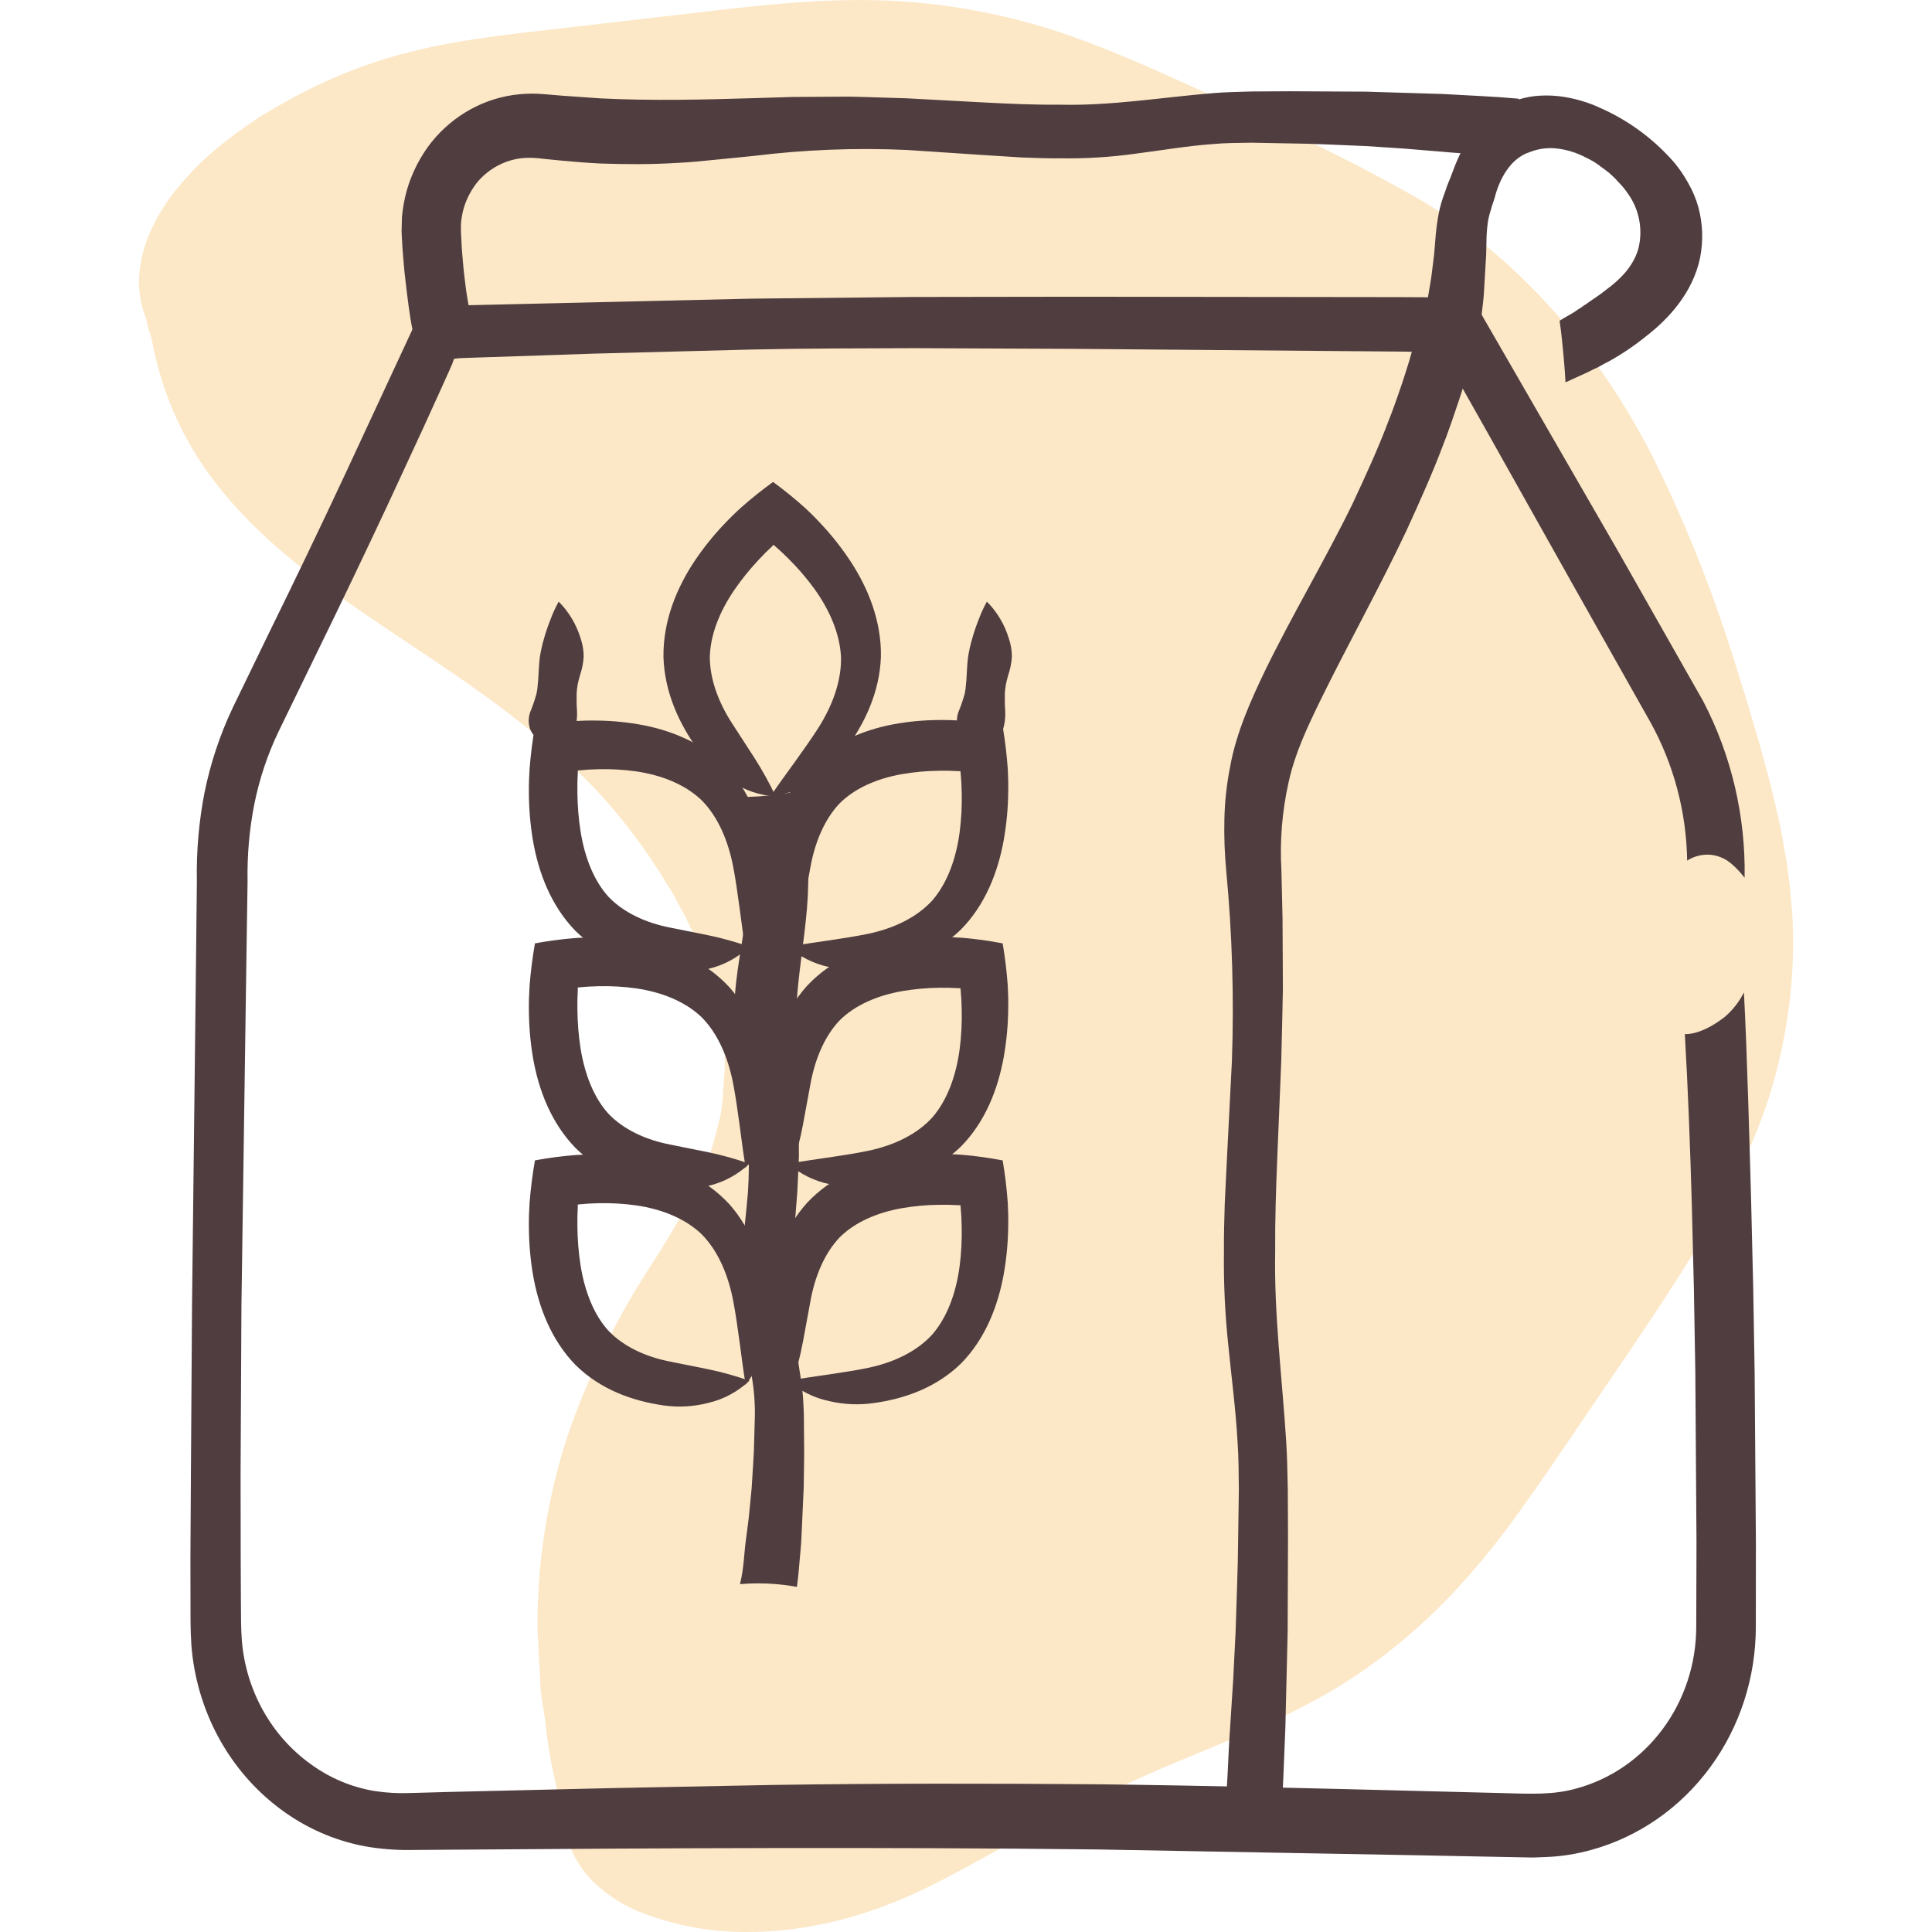<svg width="80" height="80" viewBox="0 0 80 80" fill="none" xmlns="http://www.w3.org/2000/svg">
<path d="M38.26 78.221C40.543 77.118 42.649 75.765 44.856 74.717C45.953 74.172 47.068 73.673 48.195 73.184L51.626 71.756C52.778 71.273 53.903 70.72 54.993 70.1C56.078 69.468 57.11 68.741 58.077 67.927C60.029 66.316 61.696 64.334 63.17 62.236L63.724 61.453L64.269 60.665L65.342 59.088L67.477 55.949C68.882 53.846 70.325 51.725 71.555 49.392C72.179 48.222 72.713 47.002 73.152 45.743C73.574 44.467 73.879 43.151 74.06 41.814C74.242 40.475 74.293 39.121 74.211 37.772C74.151 37.099 74.087 36.429 73.994 35.766C73.869 35.106 73.78 34.445 73.622 33.798C73.464 33.151 73.332 32.503 73.149 31.87C72.976 31.235 72.808 30.603 72.612 29.981C72.436 29.353 72.248 28.731 72.047 28.117C71.864 27.495 71.663 26.882 71.461 26.268C70.642 23.799 69.656 21.393 68.512 19.069C66.181 14.411 62.569 10.271 58.075 7.859C55.857 6.617 53.6 5.554 51.345 4.504C50.787 4.246 50.227 3.984 49.651 3.717L48.799 3.332L47.944 2.949C46.801 2.441 45.644 1.96 44.464 1.534C42.107 0.694 39.651 0.193 37.164 0.046C34.683 -0.104 32.197 0.138 29.757 0.418L22.467 1.263C20.04 1.535 17.572 1.846 15.21 2.681C14.023 3.098 12.872 3.621 11.771 4.244L10.943 4.723C10.67 4.887 10.407 5.081 10.141 5.257C9.611 5.63 9.099 6.03 8.609 6.458C8.12 6.903 7.666 7.388 7.249 7.907C6.83 8.438 6.477 9.023 6.199 9.646C5.926 10.274 5.774 10.951 5.751 11.64C5.752 12.185 5.857 12.724 6.062 13.226C6.083 13.332 6.097 13.439 6.127 13.547C6.173 13.716 6.231 13.872 6.281 14.037C6.708 16.417 7.748 18.631 9.287 20.441C10.941 22.436 13.009 23.98 15.039 25.377C17.082 26.776 19.12 28.055 20.952 29.458C22.775 30.857 24.442 32.271 25.747 33.938C26.416 34.763 27.029 35.636 27.58 36.551C27.89 36.998 28.116 37.5 28.393 37.984C28.617 38.494 28.9 38.992 29.069 39.538L29.344 40.353L29.604 41.182C29.819 41.733 29.818 42.309 29.913 42.88C29.946 43.17 29.978 43.457 30.009 43.742C30.018 44.031 30.01 44.319 29.984 44.607C29.932 45.182 29.941 45.762 29.801 46.327C29.661 46.893 29.511 47.451 29.341 47.999C29.13 48.544 28.854 49.067 28.62 49.593C28.066 50.634 27.457 51.621 26.801 52.638C25.449 54.745 24.347 57.016 23.52 59.402C22.663 61.998 22.235 64.729 22.256 67.477C22.293 68.175 22.329 68.859 22.365 69.53C22.368 70.21 22.544 70.873 22.613 71.54C22.731 72.888 23.112 74.154 23.345 75.462C23.376 75.652 23.416 75.841 23.465 76.028C23.548 76.252 23.618 76.484 23.707 76.707C23.919 77.143 24.196 77.54 24.528 77.884C25.153 78.495 25.895 78.961 26.705 79.251C28.031 79.744 29.427 79.997 30.835 80C33.496 80.018 35.979 79.317 38.26 78.221Z" fill="#FAD390" fill-opacity="0.5"/>
<path d="M72.212 41.093C72.339 43.429 72.449 47.493 72.513 49.83C72.541 51.004 72.569 52.173 72.597 53.334C72.617 54.504 72.636 55.676 72.656 56.839C72.674 59.185 72.691 61.515 72.708 63.848L72.705 67.353C72.707 69.46 72.042 71.51 70.814 73.181C69.586 74.853 67.864 76.053 65.917 76.594C65.278 76.774 64.621 76.877 63.96 76.898L63.466 76.916L63.046 76.908L62.208 76.892L58.858 76.826L45.455 76.582C36.52 76.478 27.586 76.526 18.651 76.592L16.975 76.604C16.348 76.611 15.721 76.56 15.103 76.45C13.839 76.212 12.641 75.683 11.597 74.899C10.551 74.118 9.68 73.107 9.046 71.937C8.412 70.767 8.029 69.467 7.925 68.126C7.878 67.422 7.89 66.865 7.888 66.28L7.885 64.528L7.905 61.024L7.952 54.014L8.114 39.996L8.152 36.491C8.128 35.262 8.233 34.033 8.467 32.828C8.713 31.611 9.104 30.431 9.632 29.317L11.153 26.18C12.204 24.042 13.235 21.894 14.245 19.735L17.524 12.681L31.142 12.366L37.843 12.297L44.544 12.287L57.946 12.303L60.941 12.319L67.085 22.971L70.529 29.042C71.695 31.281 72.285 33.798 72.241 36.347C72.241 36.347 71.792 35.745 71.363 35.547C71.026 35.379 70.643 35.344 70.284 35.447C70.135 35.486 69.992 35.55 69.862 35.636C69.83 33.622 69.306 31.649 68.341 29.906C67.305 28.068 66.273 26.238 65.135 24.22C64.004 22.205 62.869 20.182 61.742 18.173L59.723 14.592L57.946 14.558L44.543 14.446L37.842 14.417C35.608 14.427 33.375 14.423 31.141 14.473L24.633 14.642L21.38 14.751L19.753 14.805L19.028 14.831L18.801 14.857L18.76 14.967C18.788 14.951 18.445 15.696 18.228 16.18L17.508 17.762C17.019 18.818 16.532 19.87 16.047 20.917C15.064 23.015 14.064 25.105 13.046 27.184L11.534 30.292C11.082 31.236 10.747 32.237 10.536 33.27C10.326 34.329 10.231 35.41 10.251 36.491L10.199 39.996C10.132 44.668 10.064 49.349 9.998 54.014C9.985 56.354 9.974 58.691 9.962 61.024L9.967 64.528L9.975 66.281C9.978 66.864 9.977 67.471 10.016 67.952C10.102 68.969 10.403 69.954 10.896 70.835C11.389 71.716 12.062 72.473 12.868 73.05C13.659 73.627 14.565 74.007 15.517 74.164C16 74.237 16.489 74.264 16.977 74.246L18.652 74.199L25.353 74.041L32.054 73.91C36.522 73.843 40.989 73.848 45.457 73.883C49.924 73.936 54.392 74.049 58.859 74.163L62.21 74.248C63.391 74.281 64.31 74.326 65.244 74.066C66.672 73.687 67.938 72.821 68.842 71.605C69.747 70.389 70.238 68.893 70.238 67.352L70.248 63.848C70.231 61.515 70.216 59.185 70.2 56.839C70.18 55.677 70.16 54.504 70.14 53.334C70.111 52.175 70.082 51.007 70.053 49.829C69.986 47.493 69.9 45.156 69.765 42.82C69.765 42.82 70.414 42.892 71.416 42.11C71.744 41.83 72.015 41.485 72.212 41.093Z" fill="#503D3F"/>
<path d="M61.135 14.156C60.989 14.809 60.634 15.895 60.431 16.52C60.32 16.847 60.213 17.163 60.114 17.452C60.003 17.76 59.898 18.071 59.776 18.373C59.318 19.599 58.78 20.786 58.239 21.971C57.127 24.328 55.851 26.606 54.702 28.945C54.112 30.153 53.615 31.208 53.356 32.402C53.088 33.597 52.989 34.827 53.061 36.052L53.107 38.022L53.117 39.992L53.121 40.977C53.114 41.303 53.108 41.634 53.101 41.962L53.054 43.933L52.892 47.873C52.838 49.187 52.793 50.5 52.802 51.814C52.752 54.441 53.093 57.068 53.259 59.695C53.302 60.352 53.308 61.008 53.325 61.665L53.334 63.635C53.329 64.951 53.324 66.262 53.319 67.576L53.225 71.516C53.199 72.154 53.172 72.832 53.145 73.487L53.1 74.472L53.038 75.457C52.759 75.36 52.474 75.286 52.184 75.236C51.685 75.155 51.178 75.155 50.68 75.236C50.852 73.922 50.84 72.83 50.938 71.517C50.98 70.862 51.024 70.177 51.064 69.546L51.163 67.576C51.201 66.263 51.262 64.949 51.27 63.636L51.298 61.665C51.289 61.009 51.292 60.352 51.244 59.695C51.171 58.382 50.997 57.068 50.867 55.755C50.725 54.447 50.663 53.13 50.681 51.814C50.674 51.157 50.696 50.5 50.714 49.844C50.745 49.207 50.778 48.529 50.81 47.873C50.877 46.564 50.945 45.222 51.011 43.933C51.102 41.303 51.024 38.67 50.775 36.052C50.709 35.351 50.683 34.646 50.699 33.941C50.713 33.212 50.791 32.485 50.933 31.771C51.185 30.332 51.827 28.934 52.359 27.821C53.497 25.477 54.845 23.234 55.99 20.893C56.543 19.713 57.087 18.529 57.544 17.303C57.667 17.001 57.771 16.69 57.882 16.382C57.992 16.074 58.096 15.761 58.195 15.448C58.401 14.82 58.576 14.18 58.718 13.532C59.225 13.77 59.755 13.95 60.299 14.07C60.572 14.139 60.854 14.168 61.135 14.156Z" fill="#503D3F"/>
<path d="M17.093 13.707C16.967 13.155 16.857 12.194 16.792 11.641C16.759 11.365 16.728 11.09 16.709 10.813C16.689 10.535 16.659 10.261 16.65 9.984C16.642 9.837 16.63 9.727 16.629 9.55C16.634 9.36 16.639 9.174 16.644 8.99C16.677 8.615 16.744 8.245 16.844 7.883C17.053 7.162 17.395 6.49 17.851 5.906C18.768 4.758 20.084 4.037 21.509 3.903C21.837 3.871 22.168 3.869 22.497 3.897L23.289 3.963L24.874 4.074C26.986 4.178 29.099 4.129 31.211 4.064L32.795 4.016L34.379 4.006L35.172 4.001L35.964 4.022L37.548 4.071L40.717 4.241C41.773 4.297 42.829 4.344 43.885 4.335C45.998 4.387 48.11 4.031 50.223 3.857C50.75 3.812 51.279 3.805 51.807 3.788L53.391 3.779L56.56 3.795L59.729 3.892L61.313 3.977L62.105 4.024L62.897 4.088C62.819 4.382 62.759 4.68 62.719 4.982C62.654 5.504 62.654 6.033 62.719 6.555C61.663 6.375 60.785 6.387 59.729 6.284L58.144 6.153L56.56 6.049C55.504 6.01 54.447 5.946 53.391 5.938L51.807 5.909C51.28 5.918 50.751 5.915 50.223 5.965C49.166 6.041 48.11 6.224 47.054 6.359C46.004 6.507 44.945 6.573 43.886 6.555C43.359 6.561 42.83 6.539 42.302 6.52L40.718 6.42L37.549 6.209C35.434 6.114 33.314 6.196 31.212 6.456L29.627 6.614C29.099 6.666 28.571 6.723 28.043 6.745C26.987 6.812 25.931 6.806 24.874 6.771C24.346 6.745 23.818 6.703 23.29 6.654L22.498 6.576C22.299 6.548 22.098 6.534 21.897 6.534C21.501 6.535 21.11 6.623 20.747 6.791C20.385 6.959 20.06 7.204 19.793 7.51C19.524 7.836 19.322 8.216 19.2 8.627C19.143 8.833 19.105 9.045 19.088 9.259C19.081 9.501 19.088 9.743 19.107 9.983C19.115 10.259 19.144 10.536 19.166 10.812C19.186 11.087 19.218 11.364 19.253 11.64C19.316 12.198 19.412 12.752 19.541 13.297C18.987 13.301 18.434 13.357 17.89 13.465C17.616 13.512 17.349 13.593 17.093 13.707Z" fill="#503D3F"/>
<path d="M64.578 13.284C64.775 13.147 65.076 13.002 65.23 12.893C65.303 12.836 65.379 12.786 65.46 12.742C65.528 12.686 65.6 12.636 65.677 12.593C65.954 12.389 66.234 12.224 66.495 12.007C67.027 11.615 67.624 11.075 67.844 10.286C67.941 9.894 67.95 9.485 67.872 9.088C67.794 8.692 67.631 8.319 67.395 7.999C67.286 7.837 67.162 7.687 67.025 7.551C66.9 7.406 66.763 7.271 66.617 7.149L66.391 6.976C66.312 6.924 66.238 6.864 66.162 6.806C66.004 6.697 65.838 6.602 65.665 6.523C65.314 6.336 64.935 6.213 64.545 6.159C64.139 6.098 63.726 6.146 63.343 6.298C62.532 6.555 62.082 7.441 61.899 8.161C61.85 8.344 61.774 8.51 61.735 8.689C61.676 8.86 61.633 9.037 61.606 9.216C61.58 9.396 61.568 9.577 61.556 9.761L61.539 10.543L61.446 12.125C61.433 12.389 61.391 12.653 61.365 12.916L61.32 13.313L61.258 13.709C61.258 13.709 60.816 13.646 60.404 13.62C59.903 13.588 59.401 13.588 58.9 13.62C59.072 13.093 59.061 12.654 59.159 12.127C59.2 11.863 59.254 11.599 59.285 11.335L59.383 10.544C59.405 10.287 59.428 10.012 59.449 9.748C59.476 9.441 59.518 9.137 59.575 8.835C59.634 8.535 59.721 8.242 59.832 7.959C59.918 7.666 60.052 7.395 60.155 7.104C60.373 6.494 60.67 5.918 61.039 5.393C61.438 4.849 61.983 4.44 62.604 4.218C62.91 4.096 63.23 4.016 63.555 3.978C63.877 3.945 64.202 3.946 64.524 3.98C65.152 4.051 65.764 4.228 66.338 4.504C67.485 5.02 68.513 5.789 69.351 6.758C69.565 7.02 69.755 7.303 69.918 7.603C70.091 7.907 70.228 8.232 70.323 8.571C70.51 9.256 70.534 9.979 70.396 10.677C70.101 12.094 69.127 13.18 68.153 13.929C67.667 14.322 67.149 14.67 66.607 14.971C66.465 15.036 66.33 15.12 66.189 15.197C66.044 15.258 65.9 15.332 65.754 15.408L64.824 15.832C64.824 15.832 64.793 15.154 64.682 14.11C64.63 13.598 64.578 13.284 64.578 13.284Z" fill="#503D3F"/>
<path d="M40.865 30.998C40.571 30.916 40.291 30.788 40.035 30.617C39.891 30.527 39.774 30.395 39.7 30.237C39.602 29.994 39.598 29.722 39.689 29.476C39.791 29.229 39.878 28.975 39.949 28.715C39.975 28.59 39.992 28.463 39.999 28.335C40.012 28.208 40.025 28.081 40.028 27.955C40.039 27.701 40.055 27.448 40.087 27.194C40.128 26.936 40.185 26.682 40.26 26.433C40.332 26.175 40.418 25.921 40.518 25.672C40.614 25.41 40.73 25.155 40.864 24.912C41.284 25.331 41.596 25.854 41.772 26.433C41.857 26.677 41.9 26.934 41.9 27.194C41.883 27.454 41.832 27.71 41.748 27.955C41.71 28.081 41.682 28.208 41.653 28.335C41.631 28.461 41.616 28.588 41.608 28.715C41.602 28.969 41.607 29.223 41.626 29.476C41.635 29.734 41.601 29.992 41.524 30.237C41.476 30.377 41.403 30.506 41.309 30.617C41.185 30.772 41.034 30.901 40.865 30.998Z" fill="#503D3F"/>
<path d="M31.031 39.203C30.548 39.656 29.962 39.972 29.329 40.12C28.718 40.277 28.085 40.312 27.462 40.222C26.218 40.04 24.891 39.588 23.838 38.556C22.806 37.501 22.293 36.114 22.067 34.797C21.957 34.142 21.902 33.479 21.9 32.814C21.897 32.485 21.907 32.157 21.929 31.829C21.975 31.242 22.049 30.658 22.151 30.078C22.706 29.975 23.265 29.901 23.826 29.858C24.14 29.838 24.453 29.831 24.767 29.838C25.401 29.847 26.033 29.912 26.657 30.032C27.909 30.28 29.219 30.826 30.205 31.897C31.17 32.989 31.591 34.36 31.756 35.649C31.842 36.294 31.817 36.95 31.682 37.586C31.557 38.239 31.28 38.851 30.876 39.366C30.773 38.759 30.701 38.164 30.623 37.588C30.542 37.011 30.467 36.445 30.361 35.897C30.152 34.801 29.717 33.792 29.036 33.12C28.339 32.465 27.379 32.095 26.346 31.942C25.822 31.868 25.293 31.838 24.764 31.852C24.497 31.857 24.228 31.874 23.963 31.901C23.912 31.912 23.93 31.918 23.919 31.927C23.921 31.949 23.925 31.93 23.926 31.975C23.91 32.253 23.904 32.533 23.909 32.81C23.913 33.359 23.958 33.906 24.043 34.447C24.216 35.508 24.59 36.469 25.197 37.135C25.817 37.785 26.735 38.214 27.756 38.411L29.331 38.728C29.907 38.847 30.475 39.006 31.031 39.203Z" fill="#503D3F"/>
<path d="M32.793 39.365C32.36 38.86 32.058 38.247 31.917 37.585C31.767 36.946 31.734 36.283 31.819 35.631C31.993 34.331 32.425 32.943 33.412 31.841C34.42 30.762 35.747 30.225 37.006 29.989C37.632 29.874 38.267 29.816 38.903 29.814C39.217 29.811 39.53 29.821 39.844 29.845C40.405 29.892 40.964 29.97 41.518 30.077C41.617 30.657 41.687 31.242 41.729 31.829C41.748 32.157 41.755 32.484 41.748 32.813C41.74 33.476 41.677 34.137 41.562 34.79C41.325 36.1 40.803 37.47 39.779 38.501C38.735 39.51 37.425 39.951 36.192 40.123C35.575 40.214 34.948 40.187 34.34 40.045C33.715 39.915 33.131 39.625 32.639 39.203C33.219 39.096 33.788 39.02 34.339 38.938C34.891 38.853 35.431 38.775 35.955 38.665C37.003 38.445 37.967 37.99 38.611 37.278C39.237 36.549 39.59 35.545 39.736 34.465C39.807 33.916 39.836 33.363 39.822 32.809C39.818 32.53 39.801 32.249 39.775 31.972C39.765 31.919 39.759 31.937 39.75 31.926C39.73 31.928 39.747 31.933 39.704 31.933C39.439 31.916 39.171 31.91 38.906 31.915C38.382 31.919 37.859 31.966 37.342 32.056C36.327 32.236 35.408 32.628 34.771 33.262C34.15 33.911 33.74 34.871 33.552 35.94L33.248 37.587C33.134 38.19 32.982 38.783 32.793 39.365Z" fill="#503D3F"/>
<path d="M32.121 32.978C31.473 32.942 30.845 32.731 30.298 32.368C29.76 32.027 29.288 31.583 28.908 31.058C28.152 30.01 27.519 28.709 27.472 27.2C27.456 25.691 28.03 24.33 28.761 23.232C29.126 22.688 29.536 22.177 29.984 21.706C30.204 21.471 30.433 21.247 30.671 21.032C31.1 20.65 31.547 20.291 32.011 19.957C32.473 20.294 32.918 20.656 33.345 21.04C33.58 21.258 33.806 21.484 34.023 21.722C34.466 22.197 34.869 22.711 35.228 23.257C35.946 24.358 36.503 25.714 36.477 27.2C36.421 28.686 35.792 29.967 35.037 31C34.662 31.52 34.2 31.966 33.675 32.315C33.145 32.685 32.536 32.912 31.902 32.977C32.239 32.473 32.591 31.998 32.925 31.533C33.258 31.065 33.587 30.61 33.883 30.144C34.476 29.214 34.85 28.18 34.824 27.2C34.773 26.222 34.345 25.25 33.718 24.378C33.397 23.938 33.043 23.525 32.659 23.144C32.467 22.95 32.266 22.763 32.06 22.586C32.017 22.556 32.025 22.573 32.011 22.572C31.997 22.589 32.013 22.579 31.983 22.611C31.784 22.796 31.59 22.989 31.406 23.189C31.039 23.58 30.701 24 30.395 24.446C29.8 25.323 29.415 26.28 29.392 27.2C29.391 28.118 29.751 29.1 30.341 29.995L31.24 31.384C31.567 31.895 31.861 32.427 32.121 32.978Z" fill="#503D3F"/>
<path d="M31.031 48.189C30.548 48.642 29.962 48.958 29.329 49.105C28.718 49.263 28.085 49.297 27.462 49.208C26.218 49.026 24.891 48.574 23.838 47.542C22.806 46.487 22.293 45.099 22.067 43.783C21.957 43.128 21.902 42.464 21.9 41.799C21.897 41.469 21.907 41.142 21.929 40.814C21.975 40.227 22.049 39.643 22.151 39.063C22.706 38.96 23.265 38.886 23.826 38.842C24.14 38.822 24.453 38.815 24.767 38.822C25.401 38.831 26.033 38.897 26.657 39.017C27.909 39.265 29.219 39.811 30.205 40.882C31.17 41.974 31.591 43.345 31.756 44.634C31.842 45.279 31.817 45.935 31.682 46.571C31.557 47.224 31.28 47.836 30.876 48.351C30.773 47.744 30.701 47.149 30.623 46.572C30.542 45.995 30.467 45.43 30.361 44.882C30.152 43.786 29.717 42.777 29.036 42.104C28.339 41.45 27.379 41.08 26.346 40.927C25.822 40.853 25.293 40.823 24.764 40.837C24.497 40.842 24.228 40.859 23.963 40.886C23.912 40.896 23.93 40.903 23.919 40.912C23.921 40.934 23.925 40.915 23.926 40.96C23.91 41.238 23.904 41.518 23.909 41.795C23.913 42.344 23.958 42.891 24.043 43.432C24.216 44.493 24.59 45.454 25.197 46.12C25.817 46.77 26.735 47.199 27.756 47.395L29.331 47.713C29.907 47.832 30.475 47.991 31.031 48.189Z" fill="#503D3F"/>
<path d="M32.793 48.351C32.36 47.846 32.058 47.233 31.917 46.571C31.767 45.932 31.734 45.269 31.819 44.618C31.993 43.317 32.425 41.929 33.412 40.827C34.42 39.748 35.747 39.211 37.006 38.975C37.632 38.861 38.267 38.802 38.903 38.8C39.217 38.797 39.53 38.808 39.844 38.831C40.405 38.879 40.964 38.956 41.518 39.063C41.617 39.643 41.687 40.228 41.729 40.816C41.748 41.143 41.755 41.47 41.748 41.799C41.74 42.462 41.677 43.124 41.562 43.776C41.325 45.086 40.803 46.456 39.779 47.487C38.735 48.496 37.425 48.937 36.192 49.11C35.575 49.2 34.948 49.174 34.34 49.032C33.715 48.901 33.131 48.612 32.639 48.189C33.219 48.082 33.788 48.006 34.339 47.924C34.891 47.839 35.431 47.761 35.955 47.651C37.003 47.431 37.967 46.977 38.611 46.265C39.237 45.536 39.59 44.532 39.736 43.451C39.807 42.903 39.836 42.349 39.822 41.796C39.818 41.517 39.801 41.236 39.775 40.958C39.765 40.905 39.759 40.924 39.75 40.912C39.73 40.914 39.747 40.919 39.704 40.92C39.439 40.903 39.171 40.897 38.906 40.901C38.382 40.906 37.859 40.953 37.342 41.042C36.327 41.223 35.408 41.615 34.771 42.248C34.15 42.897 33.74 43.858 33.552 44.926L33.248 46.574C33.134 47.176 32.982 47.77 32.793 48.351Z" fill="#503D3F"/>
<path d="M31.031 57.175C30.548 57.628 29.962 57.944 29.329 58.091C28.718 58.249 28.085 58.283 27.462 58.194C26.218 58.012 24.891 57.56 23.838 56.528C22.806 55.473 22.293 54.085 22.067 52.769C21.957 52.114 21.902 51.45 21.9 50.785C21.897 50.455 21.907 50.128 21.929 49.8C21.975 49.213 22.049 48.629 22.151 48.049C22.706 47.946 23.265 47.872 23.826 47.828C24.14 47.808 24.453 47.801 24.767 47.808C25.401 47.817 26.033 47.882 26.657 48.003C27.909 48.251 29.219 48.797 30.205 49.868C31.17 50.959 31.591 52.331 31.756 53.62C31.842 54.265 31.817 54.921 31.682 55.557C31.557 56.21 31.28 56.822 30.876 57.337C30.773 56.73 30.701 56.135 30.623 55.558C30.542 54.981 30.467 54.416 30.361 53.868C30.152 52.772 29.717 51.763 29.036 51.09C28.339 50.435 27.379 50.065 26.346 49.913C25.822 49.839 25.293 49.809 24.764 49.823C24.497 49.828 24.228 49.845 23.963 49.872C23.912 49.883 23.93 49.889 23.919 49.898C23.921 49.92 23.925 49.901 23.926 49.946C23.91 50.224 23.904 50.504 23.909 50.782C23.913 51.33 23.958 51.877 24.043 52.418C24.216 53.479 24.59 54.44 25.197 55.106C25.817 55.756 26.735 56.185 27.756 56.382L29.331 56.699C29.907 56.818 30.475 56.977 31.031 57.175Z" fill="#503D3F"/>
<path d="M32.793 57.338C32.36 56.833 32.058 56.22 31.917 55.558C31.767 54.919 31.734 54.256 31.819 53.605C31.993 52.304 32.425 50.916 33.412 49.814C34.42 48.735 35.747 48.198 37.006 47.962C37.632 47.847 38.267 47.789 38.903 47.787C39.217 47.784 39.53 47.794 39.844 47.818C40.405 47.865 40.964 47.943 41.518 48.05C41.617 48.63 41.687 49.215 41.729 49.802C41.748 50.13 41.755 50.457 41.748 50.786C41.74 51.449 41.677 52.111 41.562 52.763C41.325 54.073 40.803 55.443 39.779 56.474C38.735 57.482 37.425 57.924 36.192 58.096C35.575 58.187 34.948 58.16 34.34 58.018C33.715 57.888 33.131 57.598 32.638 57.176C33.218 57.068 33.787 56.992 34.338 56.911C34.89 56.826 35.431 56.748 35.955 56.638C37.003 56.418 37.967 55.963 38.61 55.251C39.236 54.522 39.59 53.518 39.735 52.438C39.806 51.889 39.835 51.336 39.821 50.782C39.817 50.503 39.801 50.222 39.775 49.944C39.765 49.892 39.758 49.91 39.75 49.899C39.729 49.901 39.747 49.905 39.704 49.906C39.438 49.889 39.171 49.883 38.906 49.888C38.381 49.892 37.858 49.939 37.341 50.029C36.327 50.209 35.407 50.601 34.771 51.235C34.149 51.883 33.739 52.844 33.552 53.913C33.469 54.357 33.381 54.838 33.248 55.56C33.134 56.163 32.982 56.756 32.793 57.338Z" fill="#503D3F"/>
<path d="M23.134 30.998C22.84 30.916 22.56 30.788 22.304 30.617C22.16 30.527 22.043 30.395 21.969 30.237C21.871 29.994 21.867 29.722 21.958 29.476C22.06 29.229 22.147 28.975 22.218 28.715C22.244 28.59 22.261 28.463 22.268 28.335C22.281 28.208 22.294 28.081 22.297 27.955C22.308 27.701 22.324 27.448 22.356 27.194C22.397 26.936 22.454 26.682 22.529 26.433C22.601 26.175 22.687 25.921 22.787 25.672C22.883 25.41 22.999 25.155 23.133 24.912C23.553 25.331 23.866 25.854 24.042 26.433C24.126 26.677 24.169 26.934 24.169 27.194C24.152 27.454 24.102 27.71 24.018 27.955C23.979 28.081 23.951 28.208 23.922 28.335C23.9 28.461 23.885 28.588 23.877 28.715C23.871 28.969 23.876 29.223 23.895 29.476C23.904 29.734 23.87 29.992 23.793 30.237C23.745 30.377 23.672 30.506 23.579 30.617C23.454 30.772 23.303 30.901 23.134 30.998Z" fill="#503D3F"/>
<path d="M32.97 32.756C33.099 33.172 33.2 33.598 33.271 34.029C33.304 34.2 33.335 34.37 33.354 34.54C33.373 34.711 33.404 34.881 33.413 35.051C33.471 35.731 33.483 36.414 33.45 37.095C33.378 38.458 33.125 39.821 33.012 41.183C32.935 42.545 32.938 43.91 33.022 45.271L33.068 46.293L33.078 47.315L33.082 47.826C33.081 47.996 33.068 48.166 33.062 48.337L33.015 49.359L32.853 51.403C32.799 52.084 32.754 52.765 32.762 53.446C32.713 54.809 33.053 56.172 33.22 57.534C33.263 57.875 33.269 58.215 33.286 58.556L33.294 59.578C33.308 60.259 33.286 60.941 33.279 61.622L33.186 63.666C33.173 64.007 33.131 64.347 33.105 64.688L33.06 65.199L32.999 65.71C32.999 65.71 32.557 65.628 32.144 65.595C31.644 65.553 31.141 65.553 30.641 65.595C30.812 64.913 30.801 64.347 30.899 63.666C30.94 63.325 30.994 62.985 31.025 62.644L31.124 61.622C31.161 60.941 31.223 60.259 31.231 59.578L31.259 58.556C31.26 58.215 31.242 57.873 31.205 57.534C31.132 56.853 30.957 56.172 30.828 55.49C30.687 54.819 30.624 54.133 30.641 53.446C30.635 53.106 30.656 52.765 30.674 52.425C30.695 52.084 30.74 51.743 30.77 51.403C30.836 50.721 30.916 50.04 30.971 49.359C31.063 47.991 30.984 46.617 30.736 45.271L30.585 44.249C30.535 43.908 30.48 43.568 30.459 43.227C30.402 42.547 30.394 41.864 30.434 41.183C30.535 39.821 30.867 38.458 30.975 37.095C31.022 36.415 31.016 35.731 30.958 35.051C30.949 34.881 30.92 34.711 30.898 34.54C30.878 34.37 30.846 34.2 30.811 34.029C30.747 33.68 30.65 33.338 30.523 33.008C31.075 33.005 31.626 32.971 32.175 32.904C32.443 32.877 32.709 32.827 32.97 32.756Z" fill="#503D3F"/>
</svg>
